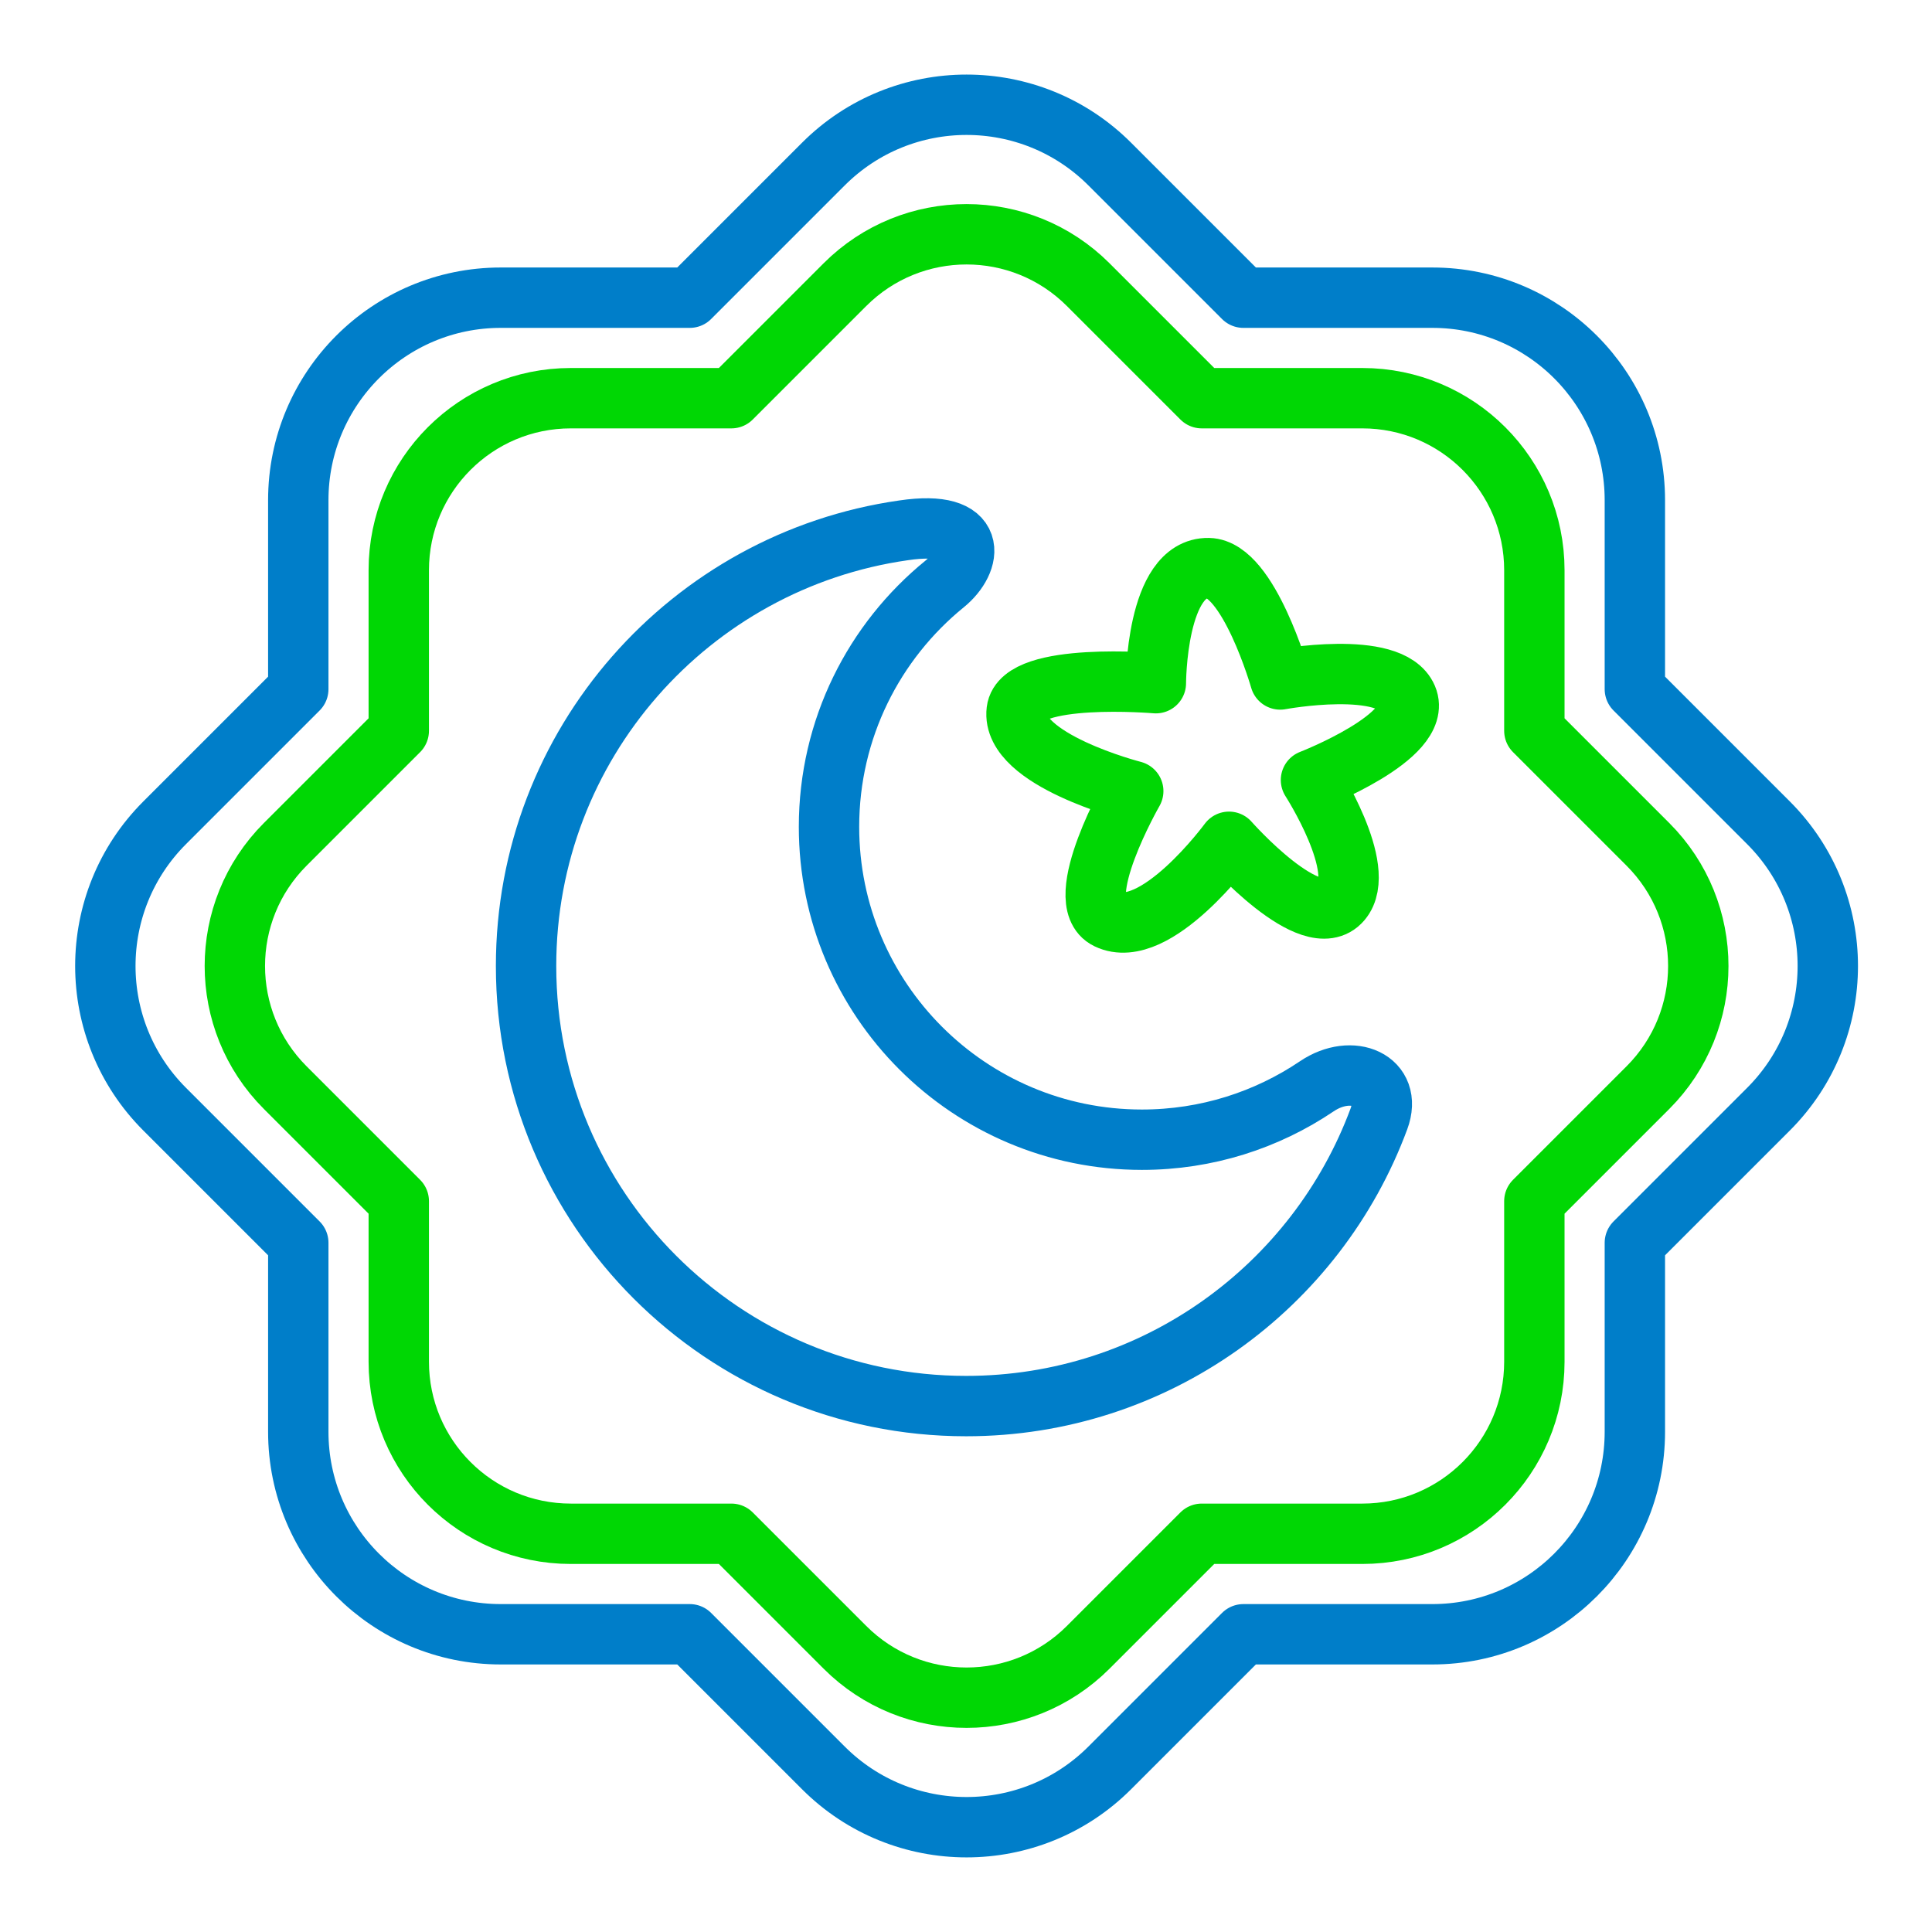 <?xml version="1.0" encoding="utf-8"?>
<!-- Generator: Adobe Illustrator 16.0.0, SVG Export Plug-In . SVG Version: 6.00 Build 0)  -->
<!DOCTYPE svg PUBLIC "-//W3C//DTD SVG 1.1//EN" "http://www.w3.org/Graphics/SVG/1.1/DTD/svg11.dtd">
<svg version="1.1" id="Layer_2" xmlns="http://www.w3.org/2000/svg" xmlns:xlink="http://www.w3.org/1999/xlink" x="0px" y="0px"
	 width="512px" height="512px" viewBox="0 0 512 512" enable-background="new 0 0 512 512" xml:space="preserve">
<g>
	<path fill="none" stroke="#007EC9" stroke-width="16" stroke-linecap="round" stroke-linejoin="round" stroke-miterlimit="10" d="
		M468.668,218.048l-35.413-35.413l-0.001-50.076c0.001-29.641-24.028-53.668-53.668-53.668h-50.077L294.1,43.482
		c-20.957-20.959-54.939-20.959-75.897,0l-35.409,35.409h-50.078c-29.643-0.002-53.671,24.026-53.669,53.669l0,50.077l-35.41,35.409
		c-20.961,20.958-20.961,54.94,0.001,75.899l35.41,35.409l0,50.078c-0.001,29.642,24.025,53.668,53.665,53.667l50.082,0l35.41,35.41
		c20.959,20.96,54.938,20.96,75.895,0.001l35.41-35.41l50.078,0c29.641-0.002,53.667-24.03,53.668-53.668l-0.001-50.076
		l35.413-35.412C489.626,272.985,489.626,239.006,468.668,218.048z"/>
	<path fill="none" stroke="#00D704" stroke-width="16" stroke-linecap="round" stroke-linejoin="round" stroke-miterlimit="10" d="
		M436.709,223.755l-30.088-30.087v-42.545c0-25.183-20.414-45.598-45.597-45.598h-42.547l-30.085-30.083
		c-17.807-17.808-46.678-17.808-64.483,0l-30.084,30.083h-42.547c-25.185-0.001-45.6,20.413-45.598,45.599v42.546l-30.084,30.084
		c-17.81,17.806-17.81,46.678,0,64.485l30.084,30.084l0,42.547c0,25.184,20.413,45.597,45.595,45.597l42.551,0l30.084,30.084
		c17.807,17.809,46.675,17.809,64.481,0.001l30.085-30.085l42.548,0c25.184-0.001,45.596-20.416,45.598-45.597l-0.002-42.546
		l30.089-30.087C454.516,270.431,454.516,241.562,436.709,223.755z"/>
	<path fill="none" stroke="#007EC9" stroke-width="16" stroke-linecap="round" stroke-linejoin="round" stroke-miterlimit="10" d="
		M302.618,302.035c-45.798,0-82.923-37.125-82.923-82.922c0-25.987,11.955-49.18,30.666-64.381
		c7.285-5.92,9.373-17.215-10.922-14.185C182.891,148.604,139.413,197.225,139.413,256c0,64.411,52.215,116.626,116.626,116.626
		c50.166,0,92.928-31.675,109.39-76.115c3.799-10.254-7.124-14.936-16.46-8.63C335.737,296.817,319.786,302.035,302.618,302.035z"/>
	<path fill="none" stroke="#00D704" stroke-width="16" stroke-linecap="round" stroke-linejoin="round" stroke-miterlimit="10" d="
		M306.316,181.053c0,0,0.002-30.756,13.957-30.497c10.629,0.196,18.996,29.511,18.996,29.511s29.269-5.442,33.635,4.829
		c4.367,10.272-25.48,21.821-25.48,21.821s15.194,23.595,8.062,31.981c-7.876,9.258-29.787-15.615-29.787-15.615
		s-19.524,26.593-32.191,20.477c-9.915-4.789,6.813-33.912,6.813-33.912s-32.457-8.295-30.883-21.292
		C270.69,178.006,306.316,181.053,306.316,181.053z"/>
</g>
</svg>

